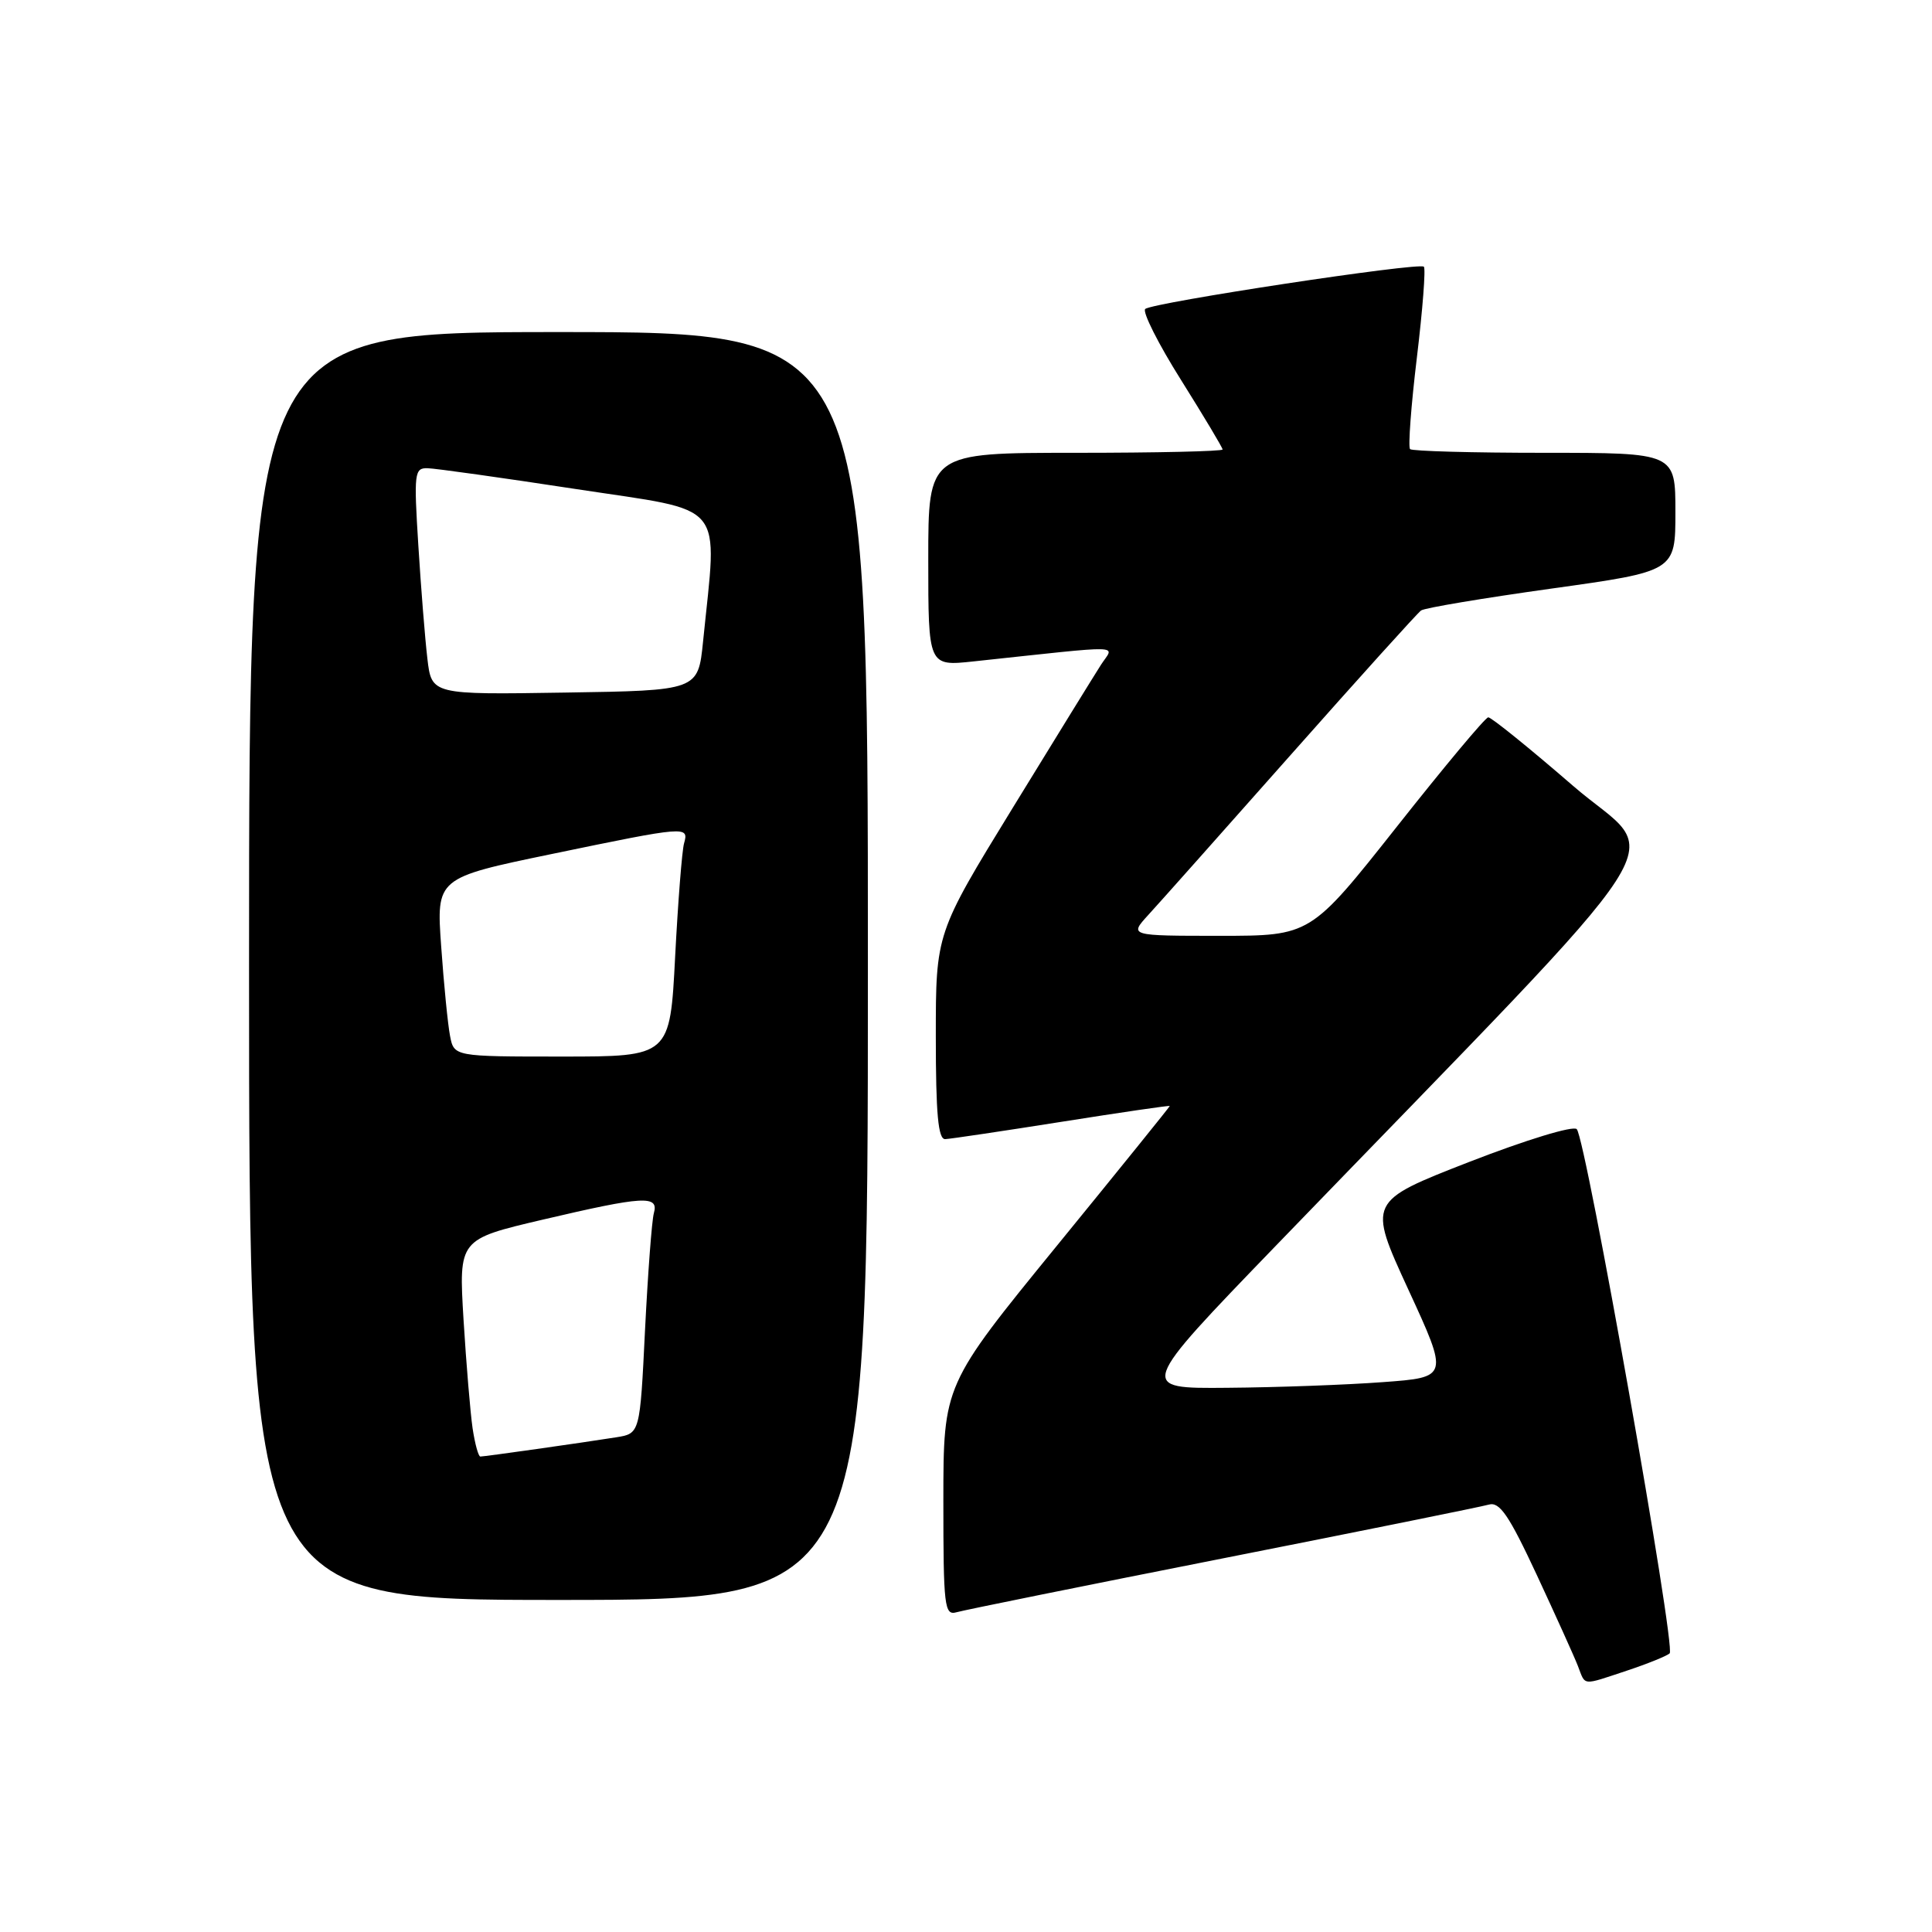 <?xml version="1.0" encoding="UTF-8" standalone="no"?>
<!DOCTYPE svg PUBLIC "-//W3C//DTD SVG 1.1//EN" "http://www.w3.org/Graphics/SVG/1.1/DTD/svg11.dtd" >
<svg xmlns="http://www.w3.org/2000/svg" xmlns:xlink="http://www.w3.org/1999/xlink" version="1.1" viewBox="0 0 256 256">
 <g >
 <path fill="currentColor"
d=" M 215.57 221.37 C 218.28 220.47 220.83 219.44 221.24 219.08 C 222.09 218.32 210.15 150.96 208.93 149.62 C 208.48 149.12 202.25 151.02 194.68 153.96 C 181.24 159.20 181.24 159.20 186.60 170.85 C 191.97 182.50 191.97 182.50 183.23 183.14 C 178.43 183.50 169.16 183.84 162.63 183.89 C 150.77 184.00 150.77 184.00 169.13 164.99 C 224.76 107.40 220.26 114.37 208.44 104.13 C 202.64 99.11 197.58 95.02 197.20 95.05 C 196.81 95.07 191.36 101.60 185.08 109.55 C 173.65 124.00 173.65 124.00 161.64 124.00 C 149.63 124.00 149.63 124.00 152.14 121.25 C 153.53 119.74 162.04 110.17 171.05 100.00 C 180.06 89.83 187.83 81.22 188.30 80.89 C 188.78 80.55 196.56 79.25 205.58 77.99 C 222.00 75.70 222.00 75.70 222.00 67.85 C 222.00 60.00 222.00 60.00 204.67 60.00 C 195.13 60.00 187.11 59.78 186.84 59.51 C 186.57 59.23 186.97 53.79 187.74 47.41 C 188.51 41.02 188.93 35.59 188.67 35.34 C 188.06 34.72 152.72 40.09 151.75 40.94 C 151.34 41.30 153.47 45.55 156.50 50.36 C 159.52 55.18 162.00 59.32 162.00 59.56 C 162.00 59.80 153.22 60.00 142.50 60.00 C 123.00 60.00 123.00 60.00 123.00 74.14 C 123.00 88.28 123.00 88.28 129.00 87.64 C 149.60 85.44 147.63 85.39 145.89 88.08 C 145.04 89.41 139.76 97.96 134.17 107.08 C 124.00 123.66 124.00 123.66 124.00 137.33 C 124.00 147.63 124.31 150.99 125.25 150.94 C 125.94 150.91 132.91 149.87 140.75 148.63 C 148.59 147.39 155.00 146.45 155.00 146.55 C 155.00 146.65 148.25 155.01 140.00 165.12 C 125.01 183.50 125.01 183.50 125.00 198.82 C 125.00 212.93 125.14 214.09 126.75 213.63 C 127.71 213.35 143.57 210.14 162.00 206.50 C 180.43 202.86 196.30 199.65 197.27 199.37 C 198.70 198.95 199.94 200.76 203.63 208.68 C 206.14 214.08 208.60 219.51 209.08 220.75 C 210.12 223.43 209.52 223.37 215.57 221.37 Z  M 115.00 128.00 C 115.00 44.00 115.00 44.00 74.00 44.00 C 33.00 44.00 33.00 44.00 33.00 128.00 C 33.00 212.00 33.00 212.00 74.00 212.00 C 115.00 212.00 115.00 212.00 115.00 128.00 Z  M 62.62 189.25 C 62.32 187.19 61.78 180.71 61.42 174.86 C 60.78 164.22 60.78 164.22 71.91 161.61 C 85.30 158.47 87.32 158.35 86.64 160.75 C 86.37 161.71 85.85 168.68 85.47 176.22 C 84.80 189.95 84.80 189.95 81.65 190.45 C 77.07 191.18 64.20 193.00 63.65 193.00 C 63.39 193.00 62.93 191.31 62.62 189.25 Z  M 59.63 137.25 C 59.34 135.74 58.81 130.41 58.46 125.42 C 57.81 116.33 57.81 116.33 73.16 113.15 C 91.00 109.45 91.30 109.43 90.64 111.75 C 90.37 112.71 89.84 119.46 89.46 126.75 C 88.78 140.00 88.78 140.00 74.47 140.00 C 60.16 140.00 60.16 140.00 59.63 137.25 Z  M 56.63 87.27 C 56.32 84.65 55.78 77.89 55.43 72.25 C 54.83 62.69 54.91 62.00 56.64 62.04 C 57.66 62.06 66.57 63.31 76.44 64.82 C 96.50 67.88 95.06 66.13 93.16 85.00 C 92.50 91.50 92.50 91.50 74.85 91.77 C 57.19 92.05 57.19 92.05 56.63 87.27 Z "/>
</g>
</svg>